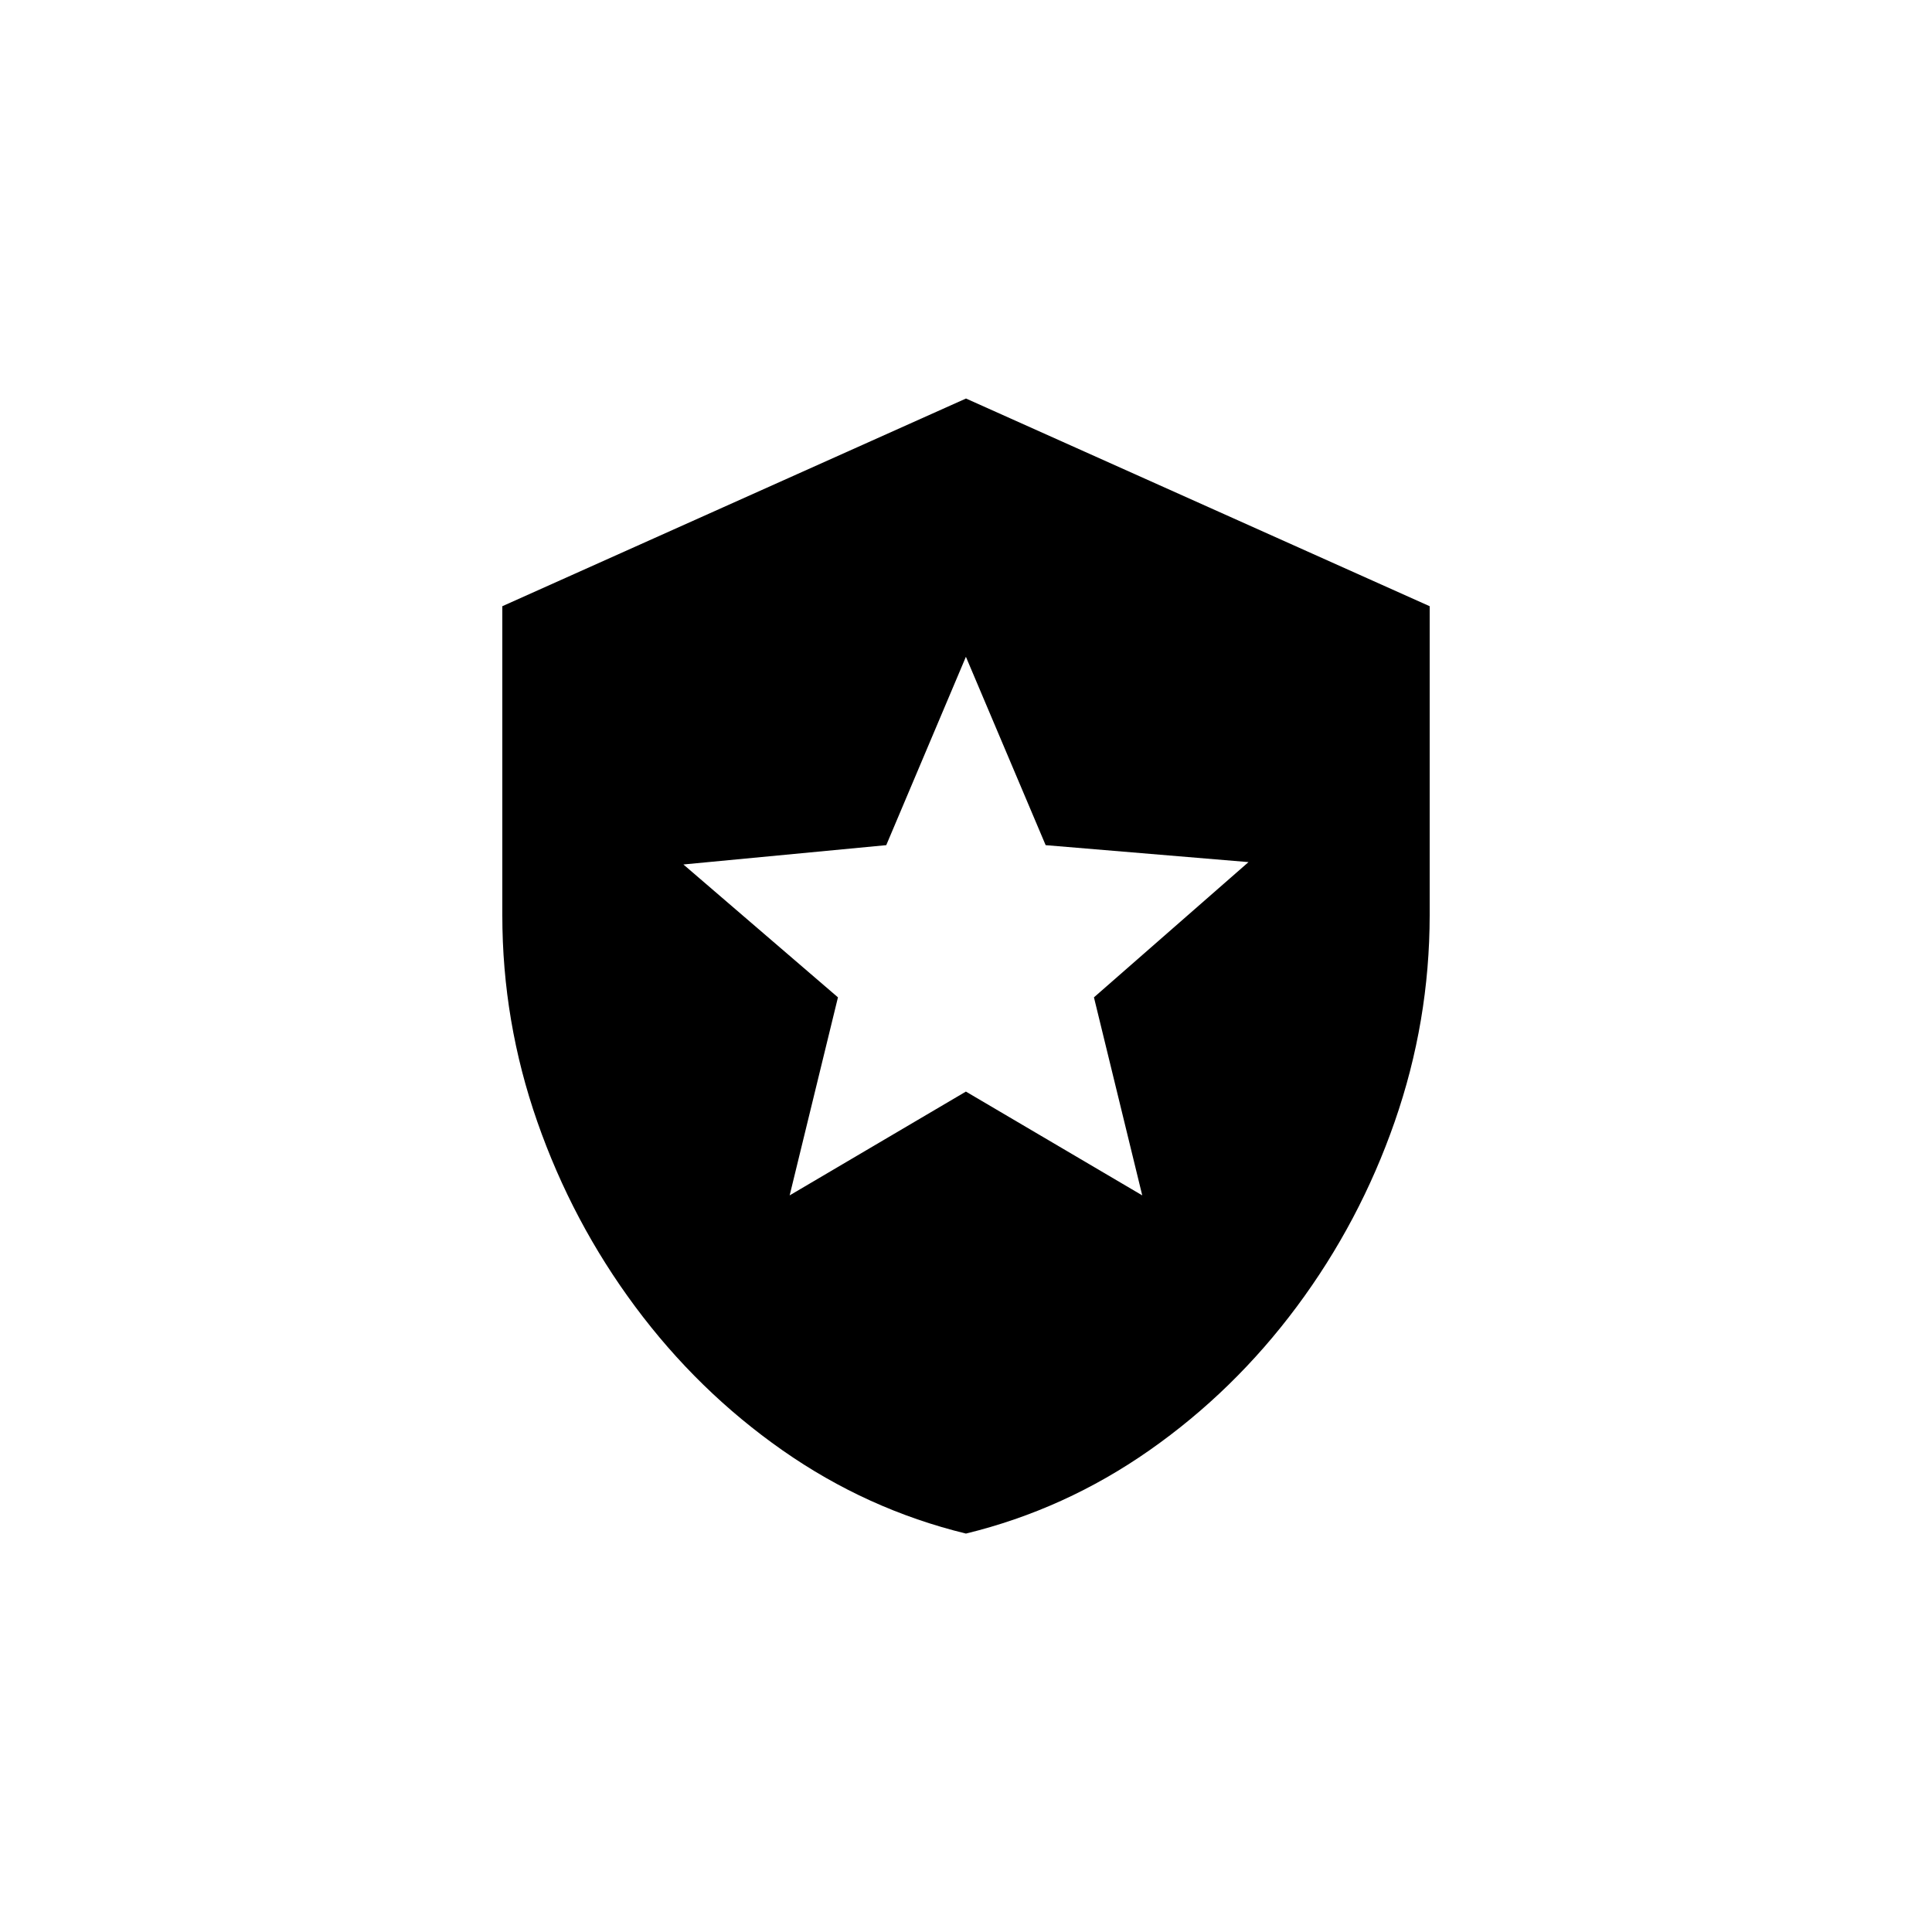 <!-- Generated by IcoMoon.io -->
<svg version="1.1" xmlns="http://www.w3.org/2000/svg" width="40" height="40" viewBox="0 0 40 40">
<title>mt-local_police</title>
<path d="M20 8.251l-9.6 4.3v6.4q0 2.2 0.725 4.275t2.025 3.825 3.049 2.975 3.8 1.725q2.051-0.5 3.8-1.725t3.051-2.975 2.025-3.825 0.725-4.275v-6.4zM22.649 20.649l1 4.1-3.651-2.149-3.649 2.149 1-4.1-3.2-2.751 4.2-0.4 1.649-3.9 1.651 3.9 4.2 0.351z"></path>
</svg>
